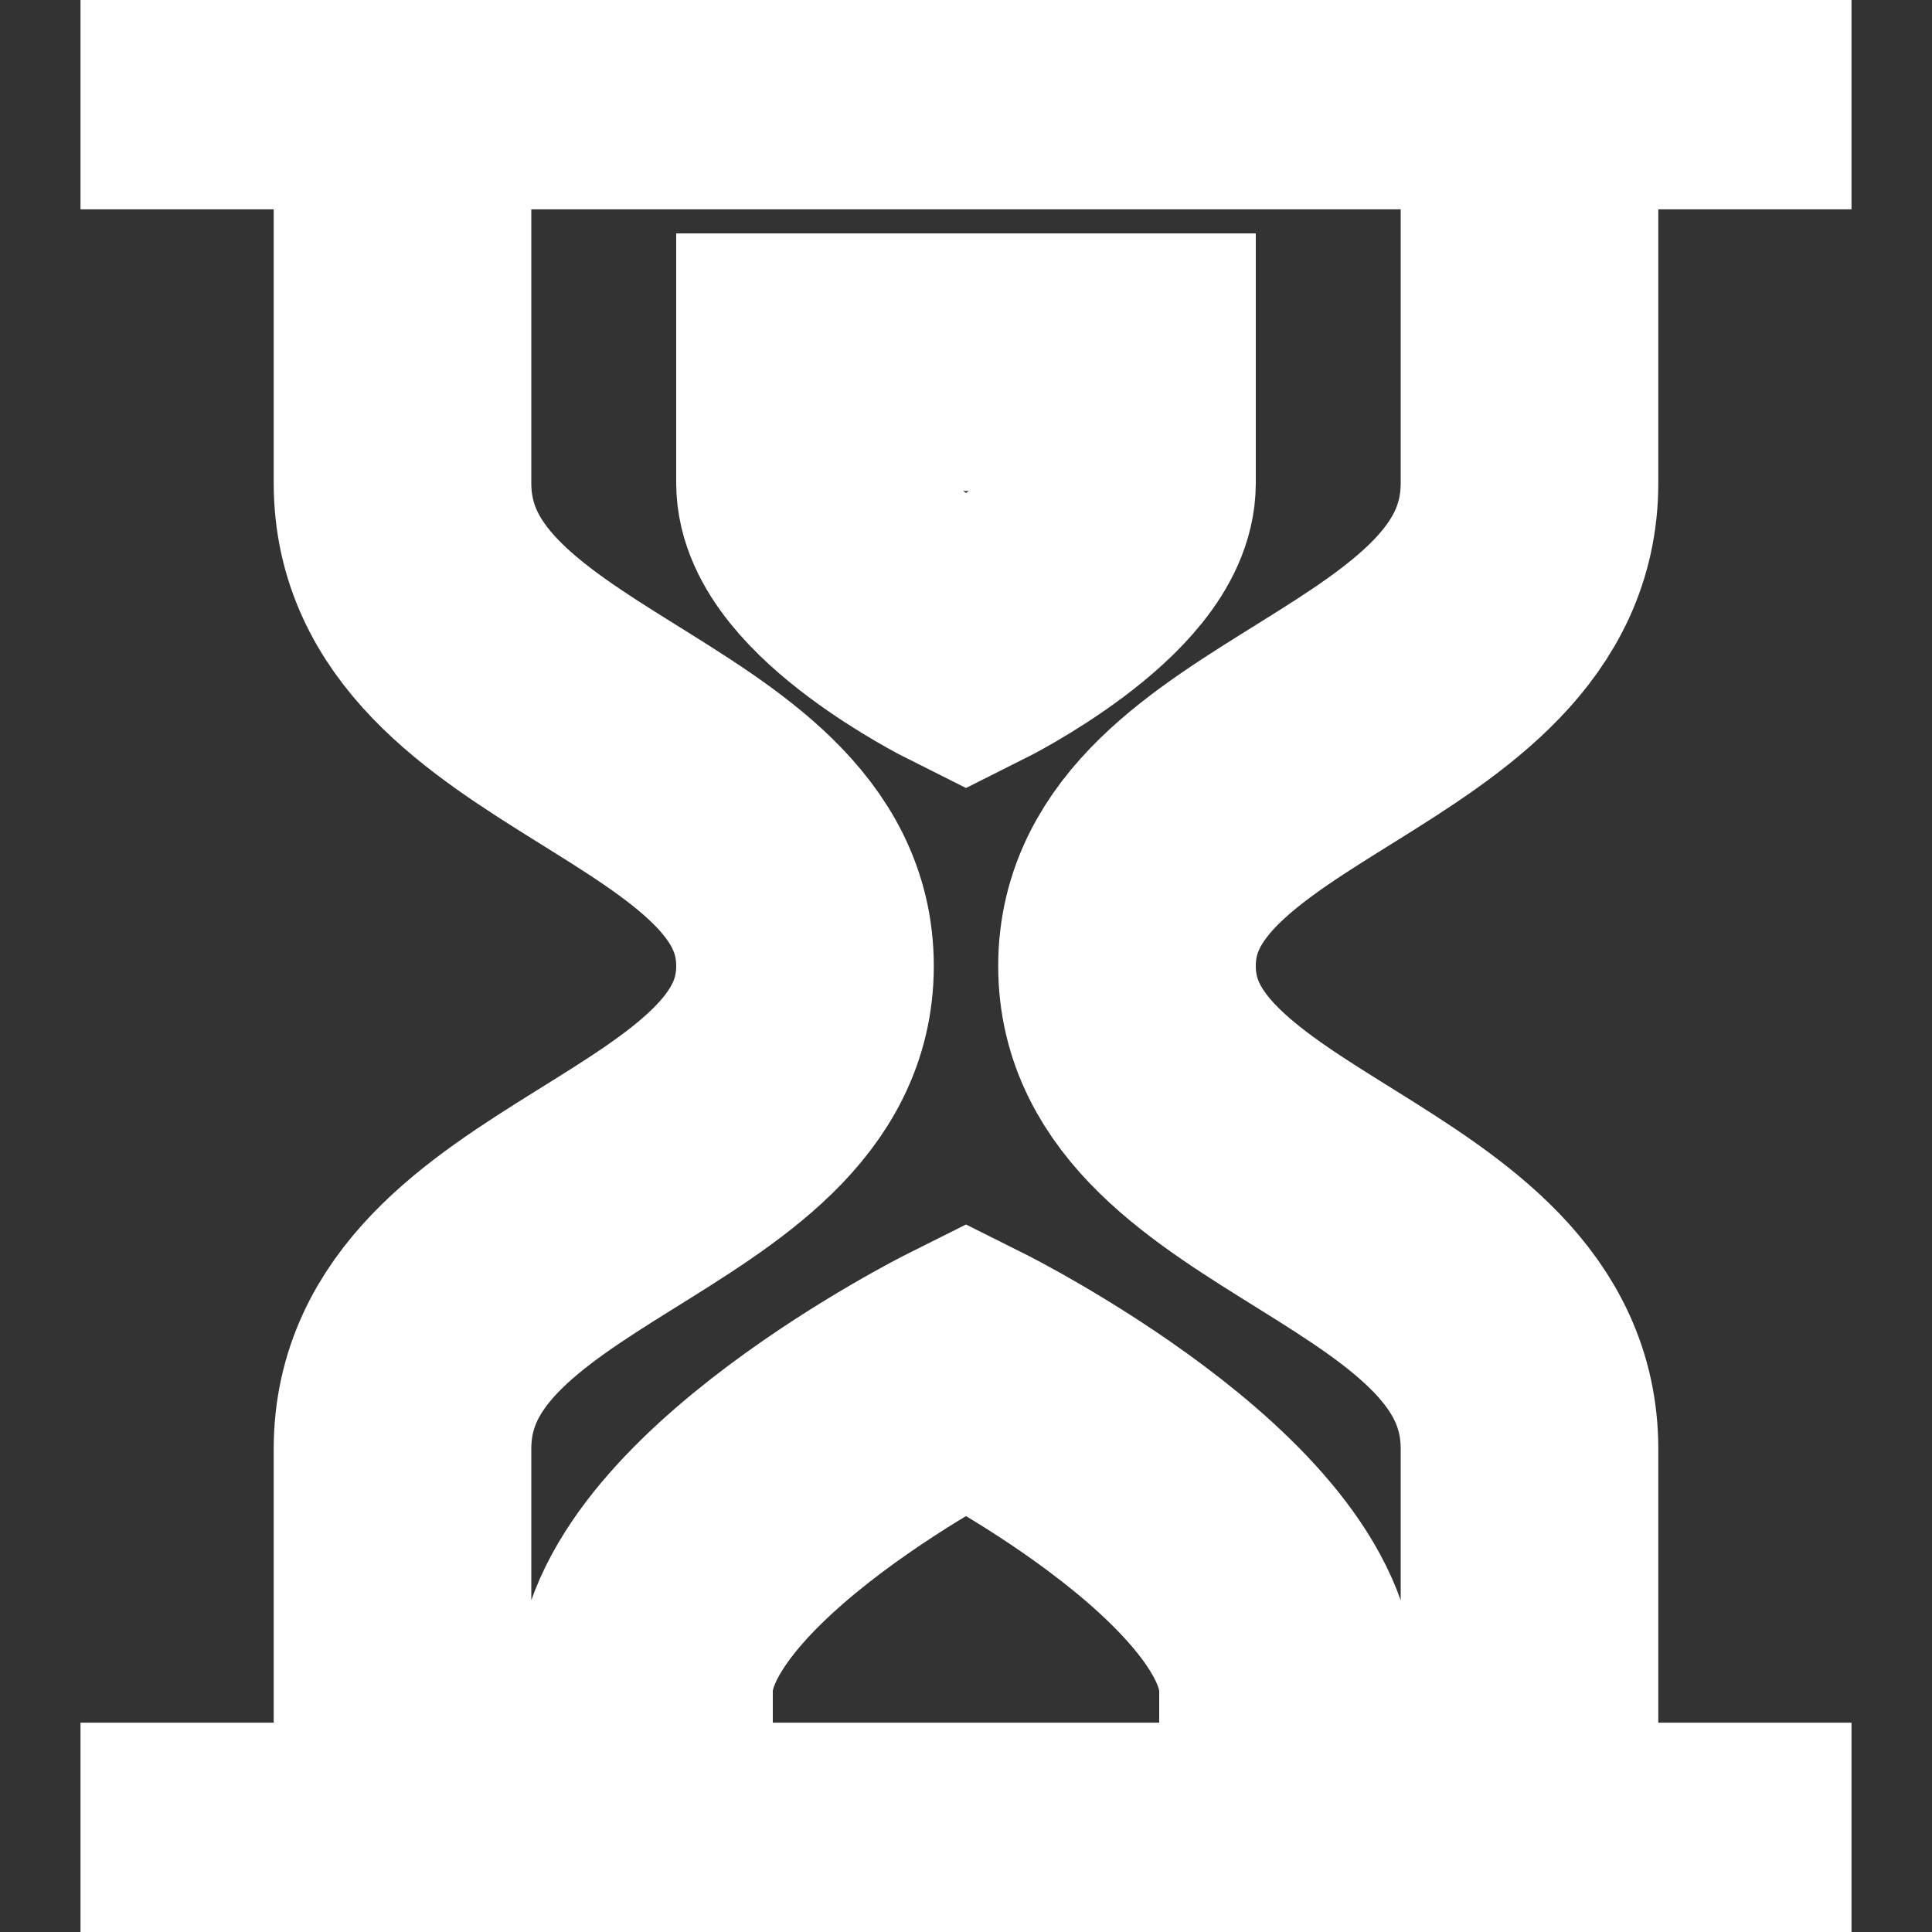 <svg width="15" height="15" viewBox="0 0 15 15" fill="none" xmlns="http://www.w3.org/2000/svg">
<rect x="0" y="0" width="15" height="15" fill="#333333" stroke="none"/>
<g clip-path="url(#clip0_97_319)">
<path d="M0.625 0.625H14.375M3.125 0.625V3.75C3.125 5.625 6.25 5.772 6.25 7.5C6.25 9.228 3.125 9.375 3.125 11.25V14.375M11.875 0.625V3.75C11.875 5.625 8.75 5.772 8.75 7.5C8.75 9.228 11.875 9.375 11.875 11.25V14.375M0.625 14.375H14.375M6.25 2.812H8.75V3.75C8.75 4.375 7.5 5 7.5 5C7.5 5 6.25 4.375 6.25 3.75V2.812ZM5 13.125C5 11.875 7.5 10.625 7.5 10.625C7.5 10.625 10 11.875 10 13.125V14.375H5V13.125Z" stroke="white" stroke-width="2"/>
</g>
<defs>
<clipPath id="clip0_97_319">
<rect width="15" height="15" fill="white"/>
</clipPath>
</defs>
</svg>
